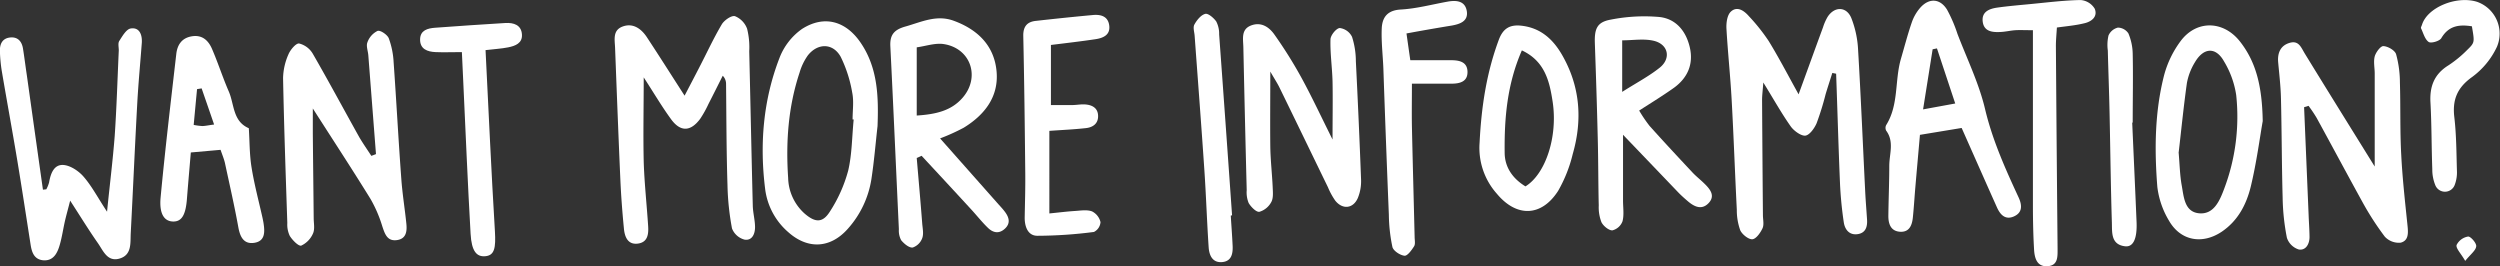 <svg id="Layer_3" data-name="Layer 3" xmlns="http://www.w3.org/2000/svg" viewBox="0 0 653.9 69.64"><rect x="0" y="0" width="653.9" height="69.64" fill="#333333" stroke="none"/><defs><style>.cls-1{fill:#fff;}</style></defs><title>wantmoreinfo_white</title><path class="cls-1" d="M491.44,38.92c2.42-6.63,4.39-12.1,6.4-17.56a13.11,13.11,0,0,1,1.21-2.73c1.81-2.76,4.93-2.72,6.19.36A26.17,26.17,0,0,1,507,27.22c.73,12.3,1.24,24.62,1.85,36.92.12,2.5.33,5,.49,7.48.13,1.82-.28,3.48-2.31,3.85-2.26.41-3.48-1.13-3.77-3.07a98.43,98.43,0,0,1-1-10.43c-.4-9.48-.66-19-1-28.44l-1-.2c-.58,1.84-1.18,3.68-1.74,5.52a72.35,72.35,0,0,1-2.36,7.62c-.57,1.34-1.89,3.18-3,3.26s-3-1.28-3.82-2.48c-2.37-3.36-4.39-7-7.13-11.42-.16,2.24-.33,3.45-.32,4.66q.09,15,.22,30c0,1.17.34,2.49-.1,3.46-.54,1.18-1.69,2.81-2.67,2.88s-2.66-1.25-3.16-2.35a15.47,15.47,0,0,1-.9-5.38c-.49-9.65-.82-19.3-1.36-28.95-.34-6.14-1-12.27-1.35-18.41-.08-1.49.18-3.51,1.12-4.41,1.64-1.58,3.46-.32,4.73,1.13A49.59,49.59,0,0,1,483.63,25C486.31,29.37,488.67,33.93,491.44,38.92Z" transform="translate(-21 -14.25)"/><path class="cls-1" d="M189.37,34.49c0,7.73-.16,14.86,0,22,.17,5.64.8,11.28,1.16,16.92.14,2.1-.12,4.24-2.72,4.56s-3.4-1.77-3.61-3.84c-.42-4.3-.75-8.62-.94-12.94-.51-11.47-.94-23-1.38-34.43-.08-2.12-.69-4.6,2-5.58s4.84.57,6.31,2.79c3.19,4.84,6.3,9.75,9.87,15.3,1.39-2.66,2.57-4.9,3.73-7.16,2-3.84,3.8-7.77,6-11.49.65-1.09,2.55-2.4,3.45-2.14a5.64,5.64,0,0,1,3.17,3.28,19.87,19.87,0,0,1,.56,5.91c.32,13.47.59,27,.93,40.43.05,1.82.56,3.63.59,5.44s-.71,3.7-2.73,3.39A4.83,4.83,0,0,1,212.46,74a69,69,0,0,1-1.18-11.4C211,53.82,211,45,210.91,36.17a3,3,0,0,0-.87-2.11c-1.24,2.45-2.46,4.92-3.72,7.36a28.11,28.11,0,0,1-2.18,3.91c-2.5,3.37-5.15,3.48-7.61.11S192,38.53,189.37,34.49Z" transform="translate(-21 -14.25)"/><path class="cls-1" d="M119.34,54.56q-1-12.9-2-25.8c-.08-1.16-.62-2.47-.24-3.43a5.31,5.31,0,0,1,2.66-3c.73-.24,2.56,1,2.93,1.94a21.26,21.26,0,0,1,1.27,6.3c.72,10.12,1.25,20.25,2,30.36.28,4,.93,7.9,1.33,11.85.19,1.91,0,3.89-2.39,4.26-2.59.4-3.22-1.55-3.9-3.58a34.23,34.23,0,0,0-3.08-7.16c-4.69-7.6-9.58-15.06-15.1-23.68,0,2.93,0,4.8,0,6.67.07,7.32.16,14.63.23,22,0,1.33.34,2.84-.17,4a6.22,6.22,0,0,1-3.08,3.2c-.7.23-2.31-1.42-3-2.53a6.85,6.85,0,0,1-.65-3.37c-.42-12.63-.86-25.26-1.11-37.9a16.13,16.13,0,0,1,1.4-6.21c.49-1.2,2-3,2.82-2.85a5.76,5.76,0,0,1,3.58,2.72c4.15,7.19,8.07,14.51,12.12,21.76,1,1.7,2.11,3.28,3.17,4.91Z" transform="translate(-21 -14.25)"/><path class="cls-1" d="M623.66,42.29q.6,14.19,1.19,28.39c.07,1.83.21,3.66.23,5.49s-.92,3.63-2.79,3.34a4.77,4.77,0,0,1-3.13-3.07A58.46,58.46,0,0,1,618.05,66c-.24-8.66-.23-17.32-.44-26-.07-3.15-.44-6.29-.73-9.43-.22-2.44.58-4.4,3-5.11s3,1.24,4,2.86c6.13,10,12.37,20,18.25,29.49,0-7.68,0-16,0-24.33,0-1.5-.36-3.08,0-4.47.3-1.08,1.53-2.74,2.27-2.7,1.19.06,3,1.1,3.32,2.11a28.07,28.07,0,0,1,1,7.39c.19,6.32,0,12.66.35,19,.31,6.13,1,12.25,1.63,18.35.21,2,.34,4-1.76,4.56a5,5,0,0,1-4.17-1.57A74.62,74.62,0,0,1,638.87,67c-4-7.26-7.93-14.61-11.92-21.9a36.56,36.56,0,0,0-2.13-3.17Z" transform="translate(-21 -14.25)"/><path class="cls-1" d="M33.11,63.77a8.61,8.61,0,0,0,.73-1.8c.39-2.28,1.24-4.72,3.72-4.57,1.83.11,4,1.57,5.25,3C45,62.9,46.51,65.85,49,69.62c.74-7.37,1.52-13.56,2-19.77.51-7.47.73-15,1.07-22.43,0-.83-.26-1.86.13-2.46.81-1.26,1.84-3.09,3-3.26,2.27-.35,3,1.6,2.9,3.66C57.7,30.67,57.19,36,56.9,41.29c-.62,11.3-1.11,22.61-1.7,33.91-.14,2.6.35,5.77-3,6.7-3.15.87-4.22-2.1-5.59-4.05-2.37-3.38-4.53-6.91-7.26-11.12C38.78,69,38.36,70.46,38,72c-.48,2.11-.78,4.26-1.38,6.33s-1.62,4.24-4.36,4c-2.49-.27-3-2.32-3.3-4.38-1.13-7.23-2.23-14.47-3.43-21.69-1.31-7.87-2.76-15.72-4.09-23.59a39.41,39.41,0,0,1-.46-5c-.07-1.85.6-3.38,2.63-3.61s3.09,1,3.4,2.88c.37,2.3.65,4.61,1,6.92q2.1,15,4.22,30Z" transform="translate(-21 -14.25)"/><path class="cls-1" d="M260.78,55.57c.48,5.69,1,11.38,1.43,17.07.1,1.32.44,2.77,0,3.92A4.05,4.05,0,0,1,259.71,79c-.95.09-2.25-1-3-1.92a5.31,5.31,0,0,1-.6-2.87c-.75-15.94-1.43-31.88-2.23-47.82-.16-3.06,1-4.39,4-5.22,4.15-1.18,8.09-3.13,12.55-1.5,6.3,2.3,10.65,6.53,11.24,13.31.57,6.6-3.15,11.34-8.59,14.67a51.56,51.56,0,0,1-6.19,2.8l15.28,17.25c.56.62,1.13,1.22,1.63,1.89,1.1,1.45,1.61,3,.07,4.45s-3.11,1.11-4.44-.17c-1.55-1.49-2.89-3.2-4.35-4.79Q268.57,62,262.05,55Zm0-28.94V44.47c5-.32,9-1.25,11.94-4.59,4.74-5.35,2.26-12.94-4.8-14.09C265.65,25.42,263.16,26.31,260.79,26.63Z" transform="translate(-21 -14.25)"/><path class="cls-1" d="M534.09,47.72l-10.91,1.8c-.42,4.81-.82,9.24-1.2,13.67-.23,2.66-.38,5.32-.66,8-.21,2-.93,3.78-3.25,3.68-2.54-.11-3.18-2.08-3.15-4.26.05-4.33.24-8.66.24-13,0-3.08,1.35-6.29-.82-9.2a1.63,1.63,0,0,1,0-1.43c3.34-5.32,2.21-11.63,3.86-17.32.93-3.19,1.77-6.42,2.85-9.56a11.45,11.45,0,0,1,2.22-3.84c2.3-2.59,5.18-2.43,7,.52A37.33,37.33,0,0,1,533,23.13c2.49,6.51,5.6,12.87,7.2,19.59,1.94,8.19,5.31,15.67,8.8,23.2.91,2,1.07,4-1.39,5-2.19.88-3.46-.6-4.27-2.39C540.37,61.9,537.42,55.21,534.09,47.72Zm-6.46-20.81-1.13.23c-.81,5.11-1.62,10.23-2.5,15.72l8.41-1.54Z" transform="translate(-21 -14.25)"/><path class="cls-1" d="M369.54,50.74c0-5.68.09-10.42,0-15.16-.09-3.66-.64-7.31-.54-11,0-1.09,1.5-2.93,2.43-3a4.18,4.18,0,0,1,3.21,2.31,21.13,21.13,0,0,1,1,6.37q.78,15.47,1.36,30.93a11.56,11.56,0,0,1-.84,4.84c-1.22,2.81-4,3.1-5.91.7a18.2,18.2,0,0,1-1.91-3.5c-4.22-8.67-8.41-17.35-12.64-26-.55-1.15-1.26-2.21-2.44-4.26,0,7.31-.07,13.51,0,19.72.06,3.49.46,7,.62,10.46.05,1.32.22,2.85-.35,3.92a5.2,5.2,0,0,1-3.12,2.58c-.81.14-2.19-1.26-2.8-2.28a7.3,7.3,0,0,1-.52-3.38q-.48-18.72-.88-37.45c-.05-2.11-.64-4.6,2-5.62s4.72.4,6.09,2.32a116.55,116.55,0,0,1,7.13,11.38C364.18,39.66,366.61,44.88,369.54,50.74Z" transform="translate(-21 -14.25)"/><path class="cls-1" d="M250.53,47.22c-.52,4.62-.9,9.26-1.6,13.84A25.32,25.32,0,0,1,242.84,74c-4.54,5.21-10.5,5.6-15.7.94a17.82,17.82,0,0,1-6-11.19c-1.47-11.71-.54-23.27,3.73-34.31a16.51,16.51,0,0,1,5.91-7.62c5.84-3.73,11.58-2.07,15.47,3.81C250.62,32.18,250.81,39.64,250.53,47.22Zm-6.24-1.72-.29,0c0-2.33.37-4.74-.09-7a34.13,34.13,0,0,0-3-9.36c-2-3.65-6-3.7-8.61-.4a14.85,14.85,0,0,0-2.15,4.46c-3,9-3.63,18.25-3,27.61a12.91,12.91,0,0,0,4.28,9.28c2.78,2.41,4.72,2.53,6.63-.49a37.56,37.56,0,0,0,4.8-10.75C243.86,54.55,243.84,50,244.29,45.5Z" transform="translate(-21 -14.25)"/><path class="cls-1" d="M445.52,49.5V66.73c0,1.81.31,3.71-.14,5.41a3.81,3.81,0,0,1-2.67,2.37c-.94,0-2.35-1.15-2.84-2.15a10.79,10.79,0,0,1-.7-4.38c-.14-5.82-.11-11.65-.26-17.47-.2-8.31-.47-16.62-.76-24.93-.13-3.83.57-5.56,4.18-6.2a45.11,45.11,0,0,1,12.74-.68c4.3.48,6.95,3.68,7.93,8s-.58,7.89-4.1,10.47c-2.8,2-5.79,3.84-9.16,6a36.69,36.69,0,0,0,2.71,4c3.66,4.08,7.4,8.1,11.15,12.1,1,1.09,2.2,2,3.27,3.07,1.52,1.49,2.86,3.22.94,5.13-1.77,1.76-3.68.83-5.32-.57-.89-.76-1.76-1.53-2.57-2.37C455.21,59.61,450.52,54.71,445.52,49.5Zm-.22-24.7V38.28c3.73-2.37,7-4.08,9.78-6.3,3.09-2.44,2.3-6.17-1.57-7.07C450.91,24.31,448.06,24.8,445.3,24.8Z" transform="translate(-21 -14.25)"/><path class="cls-1" d="M612.84,45.93c-.72,4-1.57,10.65-3.12,17.09-1.14,4.69-3.36,9-7.68,11.89-5.06,3.33-10.7,2.33-13.72-2.94a22.19,22.19,0,0,1-3.05-8.86c-.77-9.8-.68-19.66,1.79-29.25a26.33,26.33,0,0,1,4.3-8.86c4.15-5.57,11.22-5.42,15.57.16C611.06,30.46,612.68,36.69,612.84,45.93Zm-22,8.14c.29,3.37.33,6,.8,8.62.56,3,.69,7,4.58,7.35s5.41-3.42,6.56-6.48a53.24,53.24,0,0,0,3.12-24.45,23.88,23.88,0,0,0-3.17-8.78c-2.13-3.84-5.32-3.7-7.6.16A15.81,15.81,0,0,0,593,36C592.13,42.24,591.51,48.5,590.86,54.07Z" transform="translate(-21 -14.25)"/><path class="cls-1" d="M78.69,53.44l-7.78.69c-.34,4.08-.69,8-1,11.94-.31,4.37-1.35,6.16-3.63,6.12S62.63,70.26,63,66c1.18-12.56,2.67-25.09,4.11-37.63.26-2.29,1.35-4.1,3.88-4.59,2.82-.55,4.5,1,5.48,3.3,1.58,3.66,2.79,7.47,4.38,11.12,1.45,3.34,1,7.77,5.23,9.59.22,3.43.17,6.91.72,10.28.71,4.43,1.88,8.77,2.86,13.15.1.49.21,1,.28,1.47.34,2.27.42,4.66-2.48,5.08-2.67.38-3.64-1.51-4.1-3.95-1-5.55-2.26-11.06-3.45-16.58C79.7,56.09,79.23,55,78.69,53.44ZM77,46.82c-1.21-3.53-2.24-6.49-3.26-9.45l-1.2.19c-.29,3-.57,6.09-.88,9.36a16.07,16.07,0,0,0,2.3.3C74.79,47.19,75.6,47,77,46.82Z" transform="translate(-21 -14.25)"/><path class="cls-1" d="M408,51.6c.49-9.86,1.9-18.49,5-26.87,1.14-3.13,3-4.1,6-3.75,4.92.57,8.15,3.47,10.52,7.54,4.78,8.24,5.44,17,2.85,26a36.43,36.43,0,0,1-3.83,9.66c-4.36,6.79-10.86,6.94-16,.77A18,18,0,0,1,408,51.6ZM420,63c5.26-3.23,8.5-13,7.11-22.14-.8-5.27-2-10.6-8.05-13.43-3.89,8.93-4.6,17.82-4.5,26.78C414.58,57.85,416.51,60.87,420,63Z" transform="translate(-21 -14.25)"/><path class="cls-1" d="M388.88,23c.39,2.74.66,4.67,1,7h10.68c2.16,0,4.25.44,4.28,3.05s-2.06,3.08-4.22,3.09c-3.3,0-6.61,0-10.32,0,0,4-.06,7.58,0,11.16.21,9.64.48,19.28.71,28.92,0,.82.24,1.83-.14,2.45-.63,1-1.75,2.55-2.51,2.47-1.17-.13-2.91-1.27-3.16-2.29a42.71,42.71,0,0,1-.93-8.4c-.52-12.79-1-25.59-1.44-38.38-.14-3.47-.57-6.94-.42-10.39.13-2.86,1.43-4.75,5-4.94,4.11-.23,8.18-1.34,12.27-2.07,2.36-.42,4.62-.16,5,2.65.3,2.53-1.87,3.23-3.93,3.61C396.94,21.55,393.2,22.2,388.88,23Z" transform="translate(-21 -14.25)"/><path class="cls-1" d="M295.88,41.73c1.94,0,3.73,0,5.53,0,1.16,0,2.32-.25,3.47-.16,1.82.14,3.3.94,3.34,3s-1.42,3-3.19,3.19c-3.1.35-6.22.48-9.56.72V70.08c2.52-.25,4.63-.52,6.74-.65,1.48-.1,3.11-.38,4.42.11a4.23,4.23,0,0,1,2.22,2.81,3.13,3.13,0,0,1-1.72,2.57,116.74,116.74,0,0,1-14.8,1c-2.48,0-3.34-2.4-3.31-4.82.07-3.82.19-7.65.15-11.48-.12-12-.26-23.94-.52-35.91-.06-2.53,1-3.77,3.33-4q7.44-.84,14.88-1.53c2-.18,3.85.28,4.24,2.53.45,2.64-1.48,3.49-3.61,3.8-3.75.56-7.52,1-11.61,1.5Z" transform="translate(-21 -14.25)"/><path class="cls-1" d="M559,21.45c-.1,1.72-.27,3.33-.26,4.95q.19,26.43.44,52.86c0,2.09.15,4.37-2.51,4.61-2.88.26-3.51-2.09-3.64-4.35-.21-3.65-.29-7.31-.3-11,0-15.28,0-30.56,0-46.37-2.07,0-3.32-.07-4.56,0s-2.63.42-4,.47c-2.08.1-4.25-.13-4.57-2.71s1.71-3.37,3.79-3.67c2.79-.39,5.61-.63,8.42-.9,4.46-.42,8.92-1,13.39-1.08a4.72,4.72,0,0,1,3.7,2.28c.84,2.09-.85,3.4-2.82,3.82C563.92,20.89,561.62,21.09,559,21.45Z" transform="translate(-21 -14.25)"/><path class="cls-1" d="M148,27.36c.8,16,1.5,31.67,2.45,47.37.26,4.36-.1,6.28-2.45,6.53s-3.65-1.31-3.91-5.84c-.76-13.26-1.3-26.54-1.92-39.81-.12-2.45-.23-4.9-.36-7.73-2.61,0-4.74.09-6.86,0s-4.13-.76-4.07-3.37c.05-2.36,2-2.86,3.89-3q9.19-.68,18.39-1.24c2.17-.13,4.2.48,4.36,3,.15,2.27-1.72,3-3.62,3.37S150.37,27.07,148,27.36Z" transform="translate(-21 -14.25)"/><path class="cls-1" d="M667.55,21.13c-3.5-.56-6.13-.06-8,3.1-.44.77-2.66,1.41-3.3,1-1-.69-1.4-2.31-2-3.57-.11-.23.16-.63.25-.94,1.39-4.52,9-7.67,14.38-6a8.82,8.82,0,0,1,5.22,11.77,20.64,20.64,0,0,1-6.48,7.89c-3.88,2.77-5.21,5.91-4.67,10.5s.55,9.28.68,13.93a9.18,9.18,0,0,1-.6,3.87,2.72,2.72,0,0,1-5,.13,10.85,10.85,0,0,1-.84-4.33c-.21-5.81-.16-11.64-.48-17.44-.23-4.21,1-7.4,4.69-9.69a30.13,30.13,0,0,0,5-4.12C668.33,25.35,668.25,25.27,667.55,21.13Z" transform="translate(-21 -14.25)"/><path class="cls-1" d="M342.92,70.64c.16,2.66.37,5.31.49,8,.08,2-.32,3.89-2.63,4.15-2.6.29-3.49-1.7-3.64-3.81-.45-6.65-.66-13.31-1.11-20-.79-11.79-1.7-23.58-2.56-35.36-.07-1-.48-2.19-.07-2.94.63-1.15,1.7-2.5,2.84-2.8.76-.21,2.24,1.07,2.89,2a7,7,0,0,1,.75,3.36q1.72,23.66,3.38,47.33Z" transform="translate(-21 -14.25)"/><path class="cls-1" d="M578.7,46.31c.38,8.65.78,17.3,1.14,26,.18,4.34-.84,6.61-3,6.36-3.78-.44-3.38-3.69-3.46-6.21-.3-9.66-.4-19.32-.61-29-.11-5.33-.32-10.65-.45-16a10.89,10.89,0,0,1,.18-3.93,3.64,3.64,0,0,1,2.45-2.06A3.36,3.36,0,0,1,577.71,23a14.34,14.34,0,0,1,1.12,5.31c.13,6,0,12,0,18Z" transform="translate(-21 -14.25)"/><path class="cls-1" d="M665.8,82.49c-1.15-2-2.49-3.29-2.25-4.17a4.11,4.11,0,0,1,3-2.2c.66-.07,2.23,1.73,2.13,2.54C668.59,79.75,667.25,80.7,665.8,82.49Z" transform="translate(-21 -14.25)"/></svg>